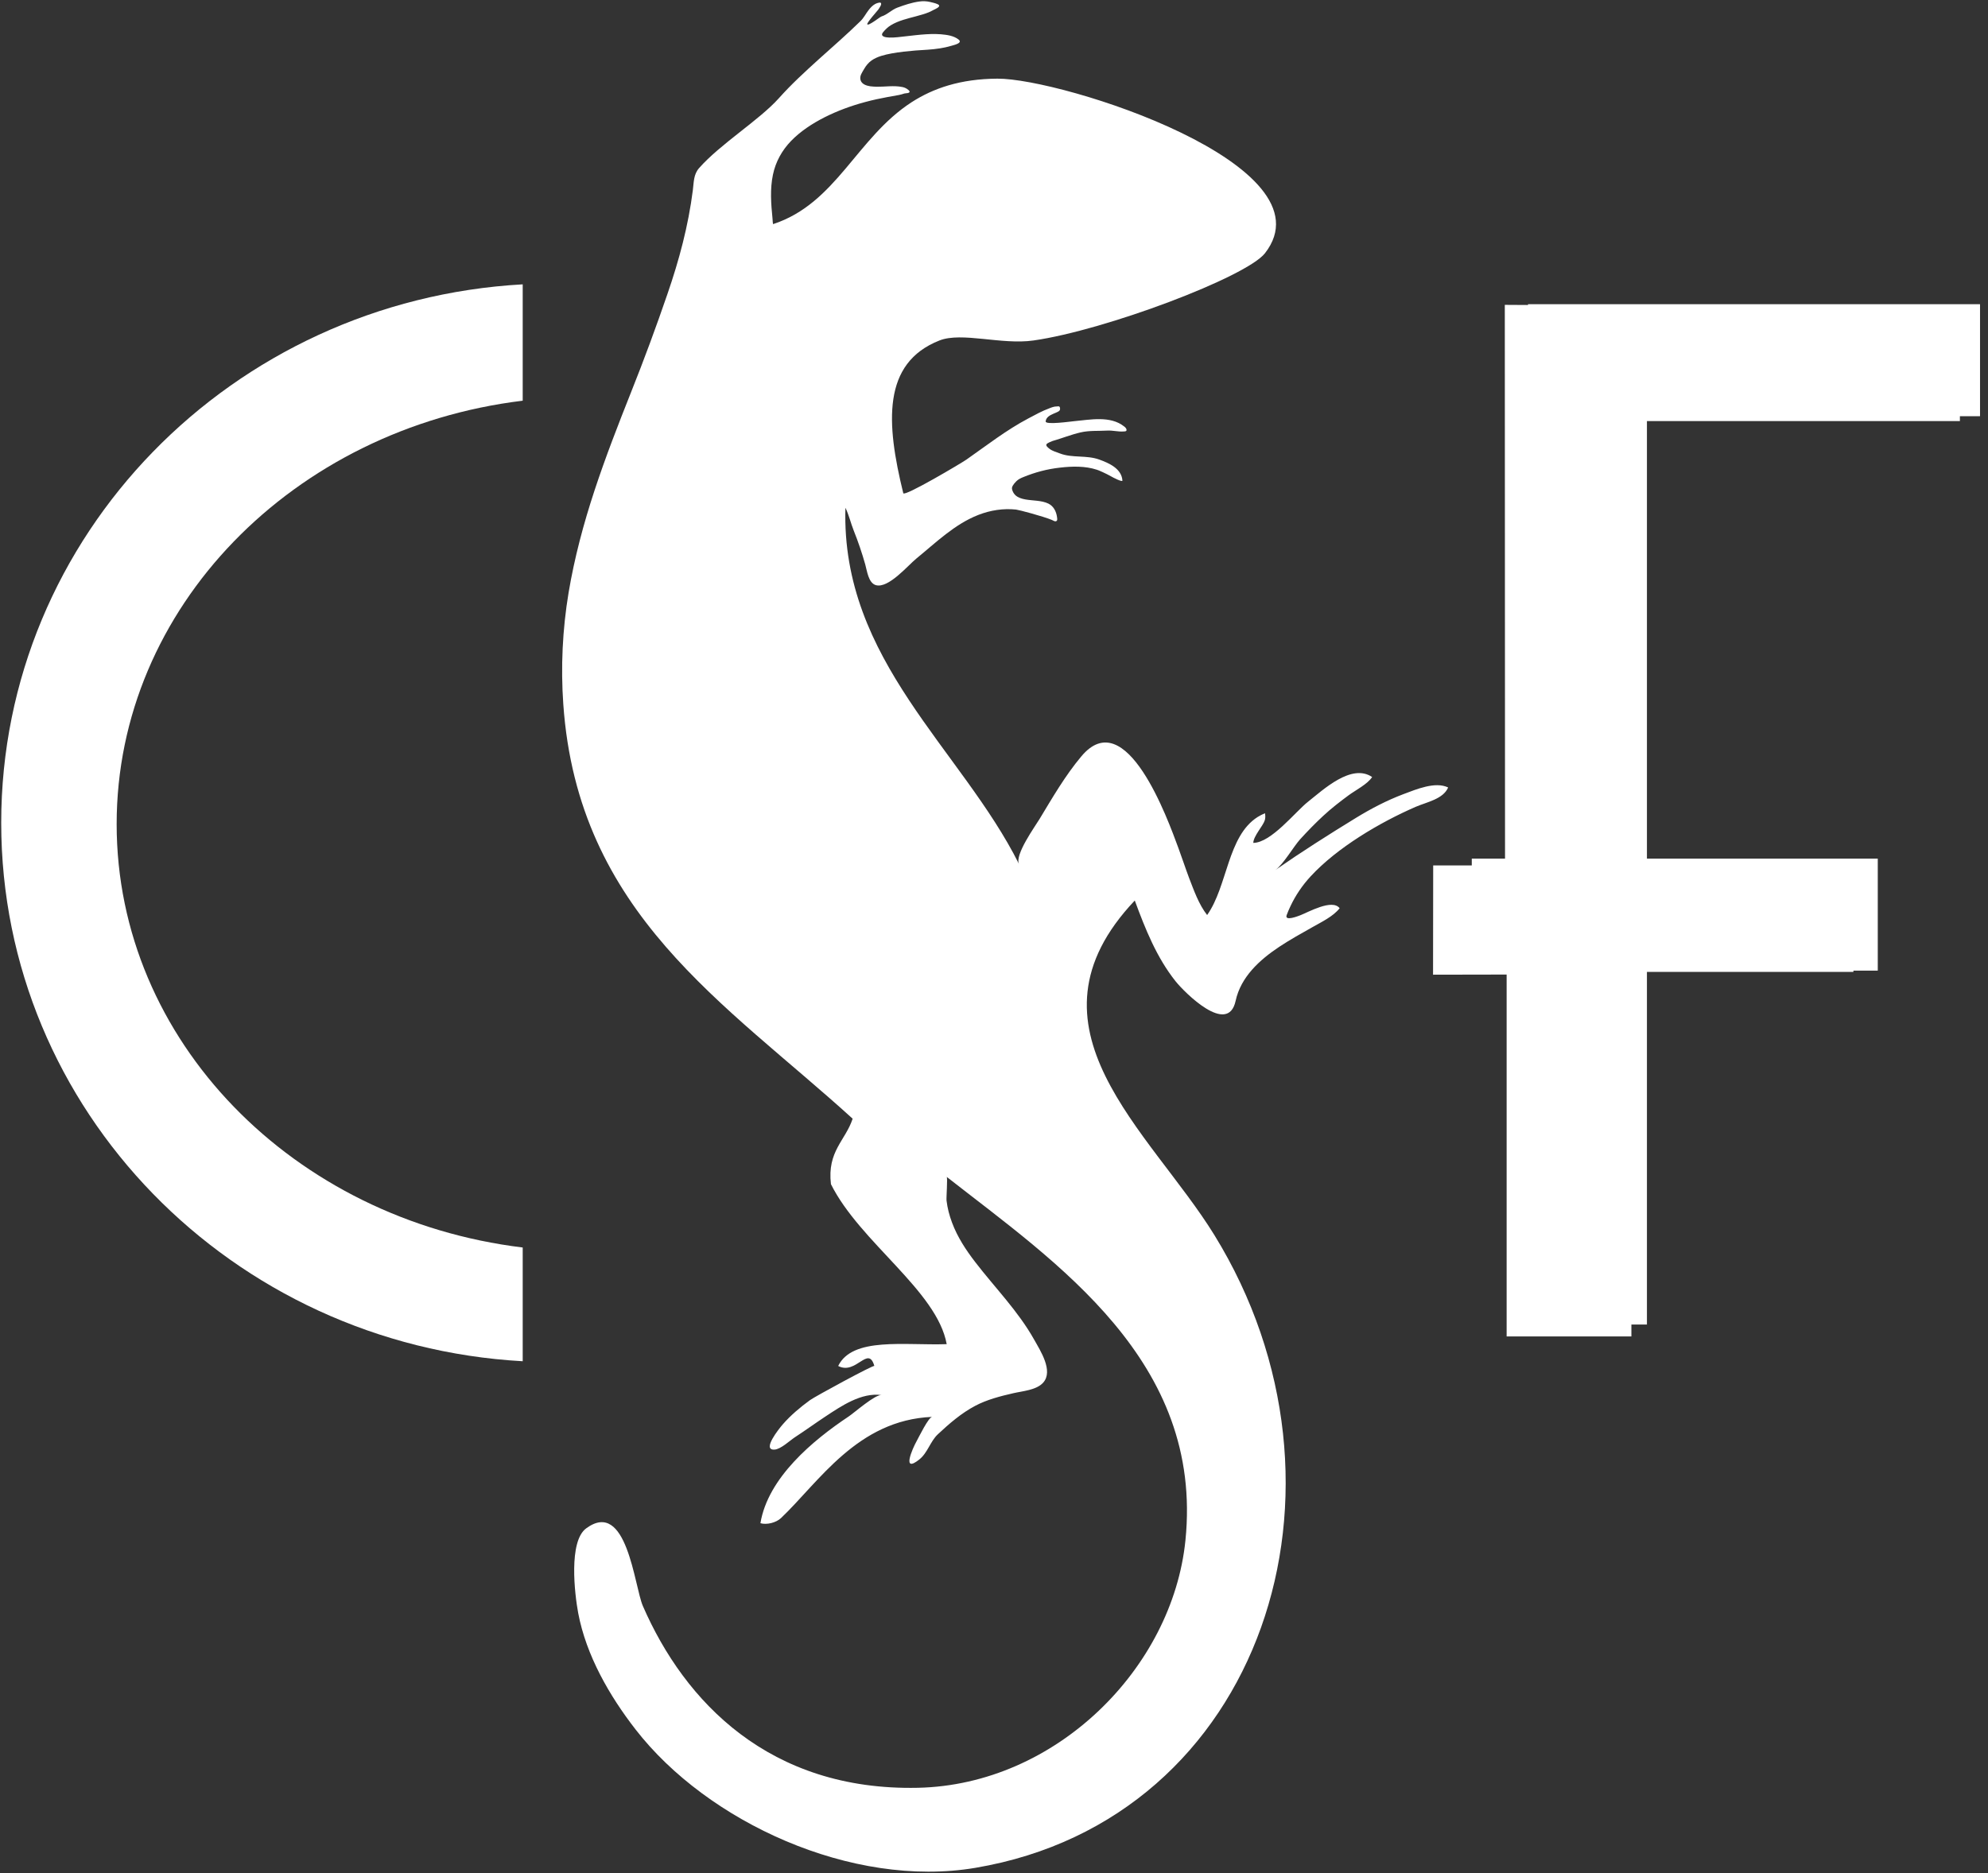 <?xml version="1.0" encoding="UTF-8"?>
<svg width="87px" height="82px" viewBox="0 0 87 82" version="1.1" xmlns="http://www.w3.org/2000/svg" xmlns:xlink="http://www.w3.org/1999/xlink">
    <rect x="0" y="0" width="87" height="82" fill="#333333" stroke="none"/>
    <!-- Generator: Sketch 55.2 (78181) - https://sketchapp.com -->
    <title>SVG_LOGO</title>
    <desc>Created with Sketch.</desc>
    <g id="Page-1" stroke="none" stroke-width="1" fill="none" fill-rule="evenodd">
        <g id="HOME_01" transform="translate(-677, -16)" fill="#FFFFFF">
            <g id="SVG_LOGO" transform="translate(677, 16)">
                <polygon id="Fill-1" points="72.074 13.316 66.869 13.316 66.869 18.219 66.869 37.585 64.409 37.585 64.409 42.488 66.869 42.488 66.869 57.98 72.074 57.98 72.074 42.488 82.176 42.488 82.176 37.585 72.074 37.585 72.074 18.219 86.651 18.219 86.651 13.316"></polygon>
                <g id="Group-7">
                    <path d="M52.827,40.055 C53.726,38.788 53.713,36.604 55.036,35.764 C55.138,35.7 55.246,35.646 55.359,35.598 C55.382,35.725 55.375,35.824 55.35,35.907 C55.277,36.152 54.856,36.592 54.847,36.897 C55.635,36.887 56.673,35.547 57.243,35.095 C57.905,34.573 59.142,33.402 60.048,34.013 C59.849,34.325 59.326,34.586 59.016,34.815 C58.633,35.098 58.253,35.391 57.905,35.716 C57.553,36.041 57.221,36.385 56.898,36.738 C56.616,37.05 56.154,37.846 55.816,38.082 C56.952,37.292 58.164,36.522 59.345,35.799 C60.007,35.394 60.694,35.035 61.422,34.761 C61.976,34.554 62.809,34.197 63.375,34.471 C63.157,34.981 62.442,35.108 61.954,35.318 C60.387,36 58.522,37.098 57.354,38.365 C56.996,38.753 56.698,39.19 56.474,39.667 C56.414,39.795 56.357,39.922 56.309,40.055 C56.202,40.345 56.819,40.097 56.905,40.065 C57.253,39.931 58.304,39.333 58.626,39.756 C58.351,40.113 57.829,40.361 57.443,40.581 C56.952,40.858 56.458,41.131 55.986,41.444 C55.131,42.013 54.302,42.758 54.074,43.812 C53.739,45.356 51.839,43.443 51.45,42.959 C50.617,41.915 50.12,40.663 49.661,39.419 C44.409,44.971 50.326,49.492 53.144,54.063 C59.937,65.086 55.277,79.628 42.696,81.761 C37.273,82.681 30.945,79.743 27.817,75.709 C26.671,74.235 25.654,72.468 25.303,70.609 C25.148,69.775 24.876,67.473 25.652,66.903 C27.437,65.588 27.757,69.431 28.133,70.3 C29.96,74.499 33.68,78.396 40.164,78.259 C46.213,78.132 51.307,73.025 51.877,67.435 C52.678,59.571 46.22,55.27 41.43,51.516 C41.477,51.555 41.408,52.43 41.423,52.554 C41.462,52.885 41.547,53.207 41.664,53.519 C41.898,54.149 42.272,54.719 42.68,55.248 C43.551,56.381 44.554,57.387 45.257,58.641 C45.526,59.122 46.109,60.01 45.653,60.523 C45.359,60.854 44.741,60.893 44.339,60.988 C43.782,61.115 43.187,61.268 42.677,61.539 C42.07,61.86 41.544,62.315 41.04,62.787 C40.711,63.096 40.594,63.599 40.233,63.885 C39.448,64.515 39.929,63.414 40.113,63.086 C40.201,62.93 40.635,62.029 40.796,62.023 C37.523,62.153 35.833,64.881 34.18,66.451 C33.965,66.655 33.557,66.757 33.278,66.677 C33.607,64.684 35.579,63.044 37.143,62.003 C37.39,61.838 38.305,61.029 38.581,61.068 C37.697,60.943 36.811,61.551 36.108,62.016 C35.665,62.309 35.237,62.621 34.791,62.911 C34.557,63.064 34.167,63.443 33.889,63.455 C33.332,63.484 34.088,62.545 34.256,62.35 C34.604,61.95 35.019,61.602 35.447,61.29 C35.674,61.125 38.245,59.731 38.264,59.794 C37.995,58.861 37.466,60.208 36.681,59.794 C37.305,58.511 39.594,58.903 41.43,58.839 C41.009,56.502 37.634,54.382 36.364,51.835 C36.194,50.39 37.001,49.928 37.314,48.97 C31.739,43.901 25.291,39.998 24.651,30.823 C24.537,29.199 24.616,27.553 24.882,25.948 C25.138,24.42 25.538,22.924 26.022,21.457 C26.5,20.008 27.054,18.585 27.617,17.168 C28.184,15.748 28.713,14.316 29.21,12.867 C29.723,11.377 30.122,9.89 30.321,8.321 C30.365,7.974 30.35,7.636 30.593,7.359 C31.53,6.296 33.215,5.268 34.082,4.303 C34.626,3.692 35.231,3.138 35.836,2.59 C36.45,2.039 37.07,1.498 37.659,0.922 C37.802,0.782 37.887,0.603 38.008,0.448 C38.087,0.343 38.182,0.24 38.296,0.177 C38.343,0.151 38.482,0.094 38.536,0.12 C38.625,0.164 38.466,0.374 38.432,0.425 C38.4,0.47 37.925,0.998 37.954,1.062 C37.998,1.154 38.508,0.744 38.568,0.724 C38.84,0.639 39.008,0.432 39.274,0.333 C39.584,0.218 39.904,0.11 40.233,0.066 C40.388,0.043 40.546,0.05 40.695,0.084 C40.81,0.113 40.933,0.136 41.037,0.186 C41.218,0.273 40.968,0.378 40.879,0.422 C40.803,0.46 40.727,0.505 40.648,0.537 C40.464,0.613 40.274,0.661 40.081,0.715 C39.714,0.814 39.318,0.903 38.989,1.103 C38.859,1.18 38.745,1.291 38.65,1.406 C38.486,1.603 38.767,1.642 38.925,1.644 C39.166,1.651 39.41,1.613 39.651,1.587 C40.217,1.524 40.819,1.441 41.389,1.524 C41.519,1.543 41.651,1.571 41.775,1.626 C41.838,1.651 41.908,1.696 41.962,1.74 C42.133,1.896 41.721,1.976 41.623,2.008 C41.465,2.055 41.303,2.09 41.139,2.116 C40.784,2.173 40.423,2.186 40.062,2.211 C39.714,2.24 39.363,2.275 39.018,2.339 C38.717,2.396 38.4,2.469 38.144,2.644 C38.005,2.743 37.897,2.877 37.814,3.023 C37.729,3.173 37.609,3.323 37.659,3.504 C37.713,3.689 37.919,3.752 38.09,3.778 C38.185,3.791 38.283,3.793 38.378,3.797 C38.742,3.8 39.116,3.736 39.477,3.807 C39.549,3.819 39.626,3.848 39.689,3.889 C39.721,3.908 39.806,3.972 39.806,4.01 C39.809,4.09 39.632,4.077 39.578,4.093 C39.502,4.115 39.426,4.144 39.347,4.157 C39.179,4.185 39.014,4.214 38.85,4.246 C38.524,4.306 38.197,4.376 37.878,4.462 C37.257,4.627 36.653,4.848 36.08,5.137 C35.548,5.408 35.035,5.742 34.617,6.172 C34.221,6.583 33.943,7.082 33.826,7.646 C33.693,8.276 33.743,8.929 33.807,9.565 C33.816,9.645 33.813,9.734 33.832,9.811 C36.605,8.903 37.485,6.032 39.898,4.472 C40.844,3.864 42.025,3.453 43.646,3.443 C46.473,3.424 58.364,7.226 55.359,11.084 C54.549,12.125 48.363,14.459 45.229,14.904 C43.833,15.105 42.092,14.519 41.113,14.904 C38.6,15.894 38.774,18.518 39.53,21.59 C39.572,21.759 42.095,20.259 42.297,20.116 C43.184,19.495 44.045,18.821 45.007,18.314 C45.308,18.155 45.605,17.989 45.925,17.872 C46.03,17.83 46.134,17.792 46.239,17.792 C46.315,17.789 46.362,17.767 46.384,17.84 C46.403,17.907 46.391,17.97 46.33,18.005 C46.255,18.05 46.169,18.079 46.087,18.117 C45.941,18.181 45.776,18.27 45.761,18.448 C45.748,18.61 46.872,18.448 46.995,18.438 C47.701,18.375 48.588,18.184 49.196,18.668 C49.237,18.696 49.297,18.757 49.3,18.811 C49.306,18.887 49.231,18.884 49.17,18.887 C48.93,18.906 48.695,18.833 48.449,18.849 C48.059,18.871 47.676,18.839 47.29,18.928 C46.872,19.024 46.473,19.187 46.062,19.304 C46.011,19.32 45.84,19.394 45.805,19.435 C45.742,19.511 45.878,19.604 45.928,19.645 C46.046,19.74 46.242,19.795 46.384,19.849 C46.929,20.059 47.546,19.912 48.113,20.119 C48.534,20.272 49.085,20.514 49.12,21.036 C49.123,21.116 48.718,20.909 48.61,20.845 C48.429,20.74 48.062,20.575 48.002,20.562 C47.486,20.393 46.919,20.409 46.387,20.47 C45.824,20.533 45.311,20.67 44.786,20.883 C44.675,20.928 44.564,20.979 44.479,21.065 C44.419,21.122 44.361,21.192 44.32,21.262 C44.266,21.355 44.282,21.418 44.323,21.514 C44.352,21.581 44.396,21.641 44.45,21.689 C44.564,21.788 44.723,21.835 44.868,21.861 C45.191,21.921 45.574,21.899 45.875,22.042 C46.106,22.154 46.223,22.383 46.258,22.634 C46.264,22.682 46.283,22.765 46.242,22.8 C46.182,22.857 46.08,22.778 46.024,22.756 C45.631,22.596 44.589,22.319 44.466,22.306 C43.906,22.246 43.342,22.335 42.817,22.539 C41.775,22.946 40.961,23.749 40.107,24.446 C39.721,24.761 38.882,25.77 38.33,25.614 C38.001,25.519 37.944,24.981 37.865,24.707 C37.723,24.207 37.558,23.717 37.365,23.236 C37.235,22.912 37.15,22.536 36.998,22.227 C36.798,28.903 42.092,32.813 44.596,37.827 C44.393,37.422 45.308,36.162 45.492,35.853 C46.062,34.91 46.615,33.952 47.322,33.109 C49.281,30.766 51.111,35.882 51.567,37.114 C51.728,37.547 51.871,37.989 52.035,38.425 C52.248,38.973 52.46,39.587 52.827,40.055" id="Fill-1"></path>
                    <path d="M22.875,54.608 L22.875,59.587 C10.149,58.877 0.053,48.597 0.053,36.015 C0.053,23.437 10.149,13.157 22.875,12.447 L22.875,17.54 C12.846,18.757 5.105,26.589 5.105,36.076 C5.105,45.56 12.846,53.392 22.875,54.608" id="Fill-3"></path>
                    <polygon id="Fill-5" points="85.77 13.459 85.77 18.432 71.394 18.432 71.394 37.744 81.11 37.744 81.11 42.545 71.394 42.545 71.394 58.502 65.934 58.502 65.934 42.66 62.714 42.666 62.72 37.884 65.864 37.881 65.854 13.345"></polygon>
                </g>
            </g>
        </g>
    </g>
</svg>